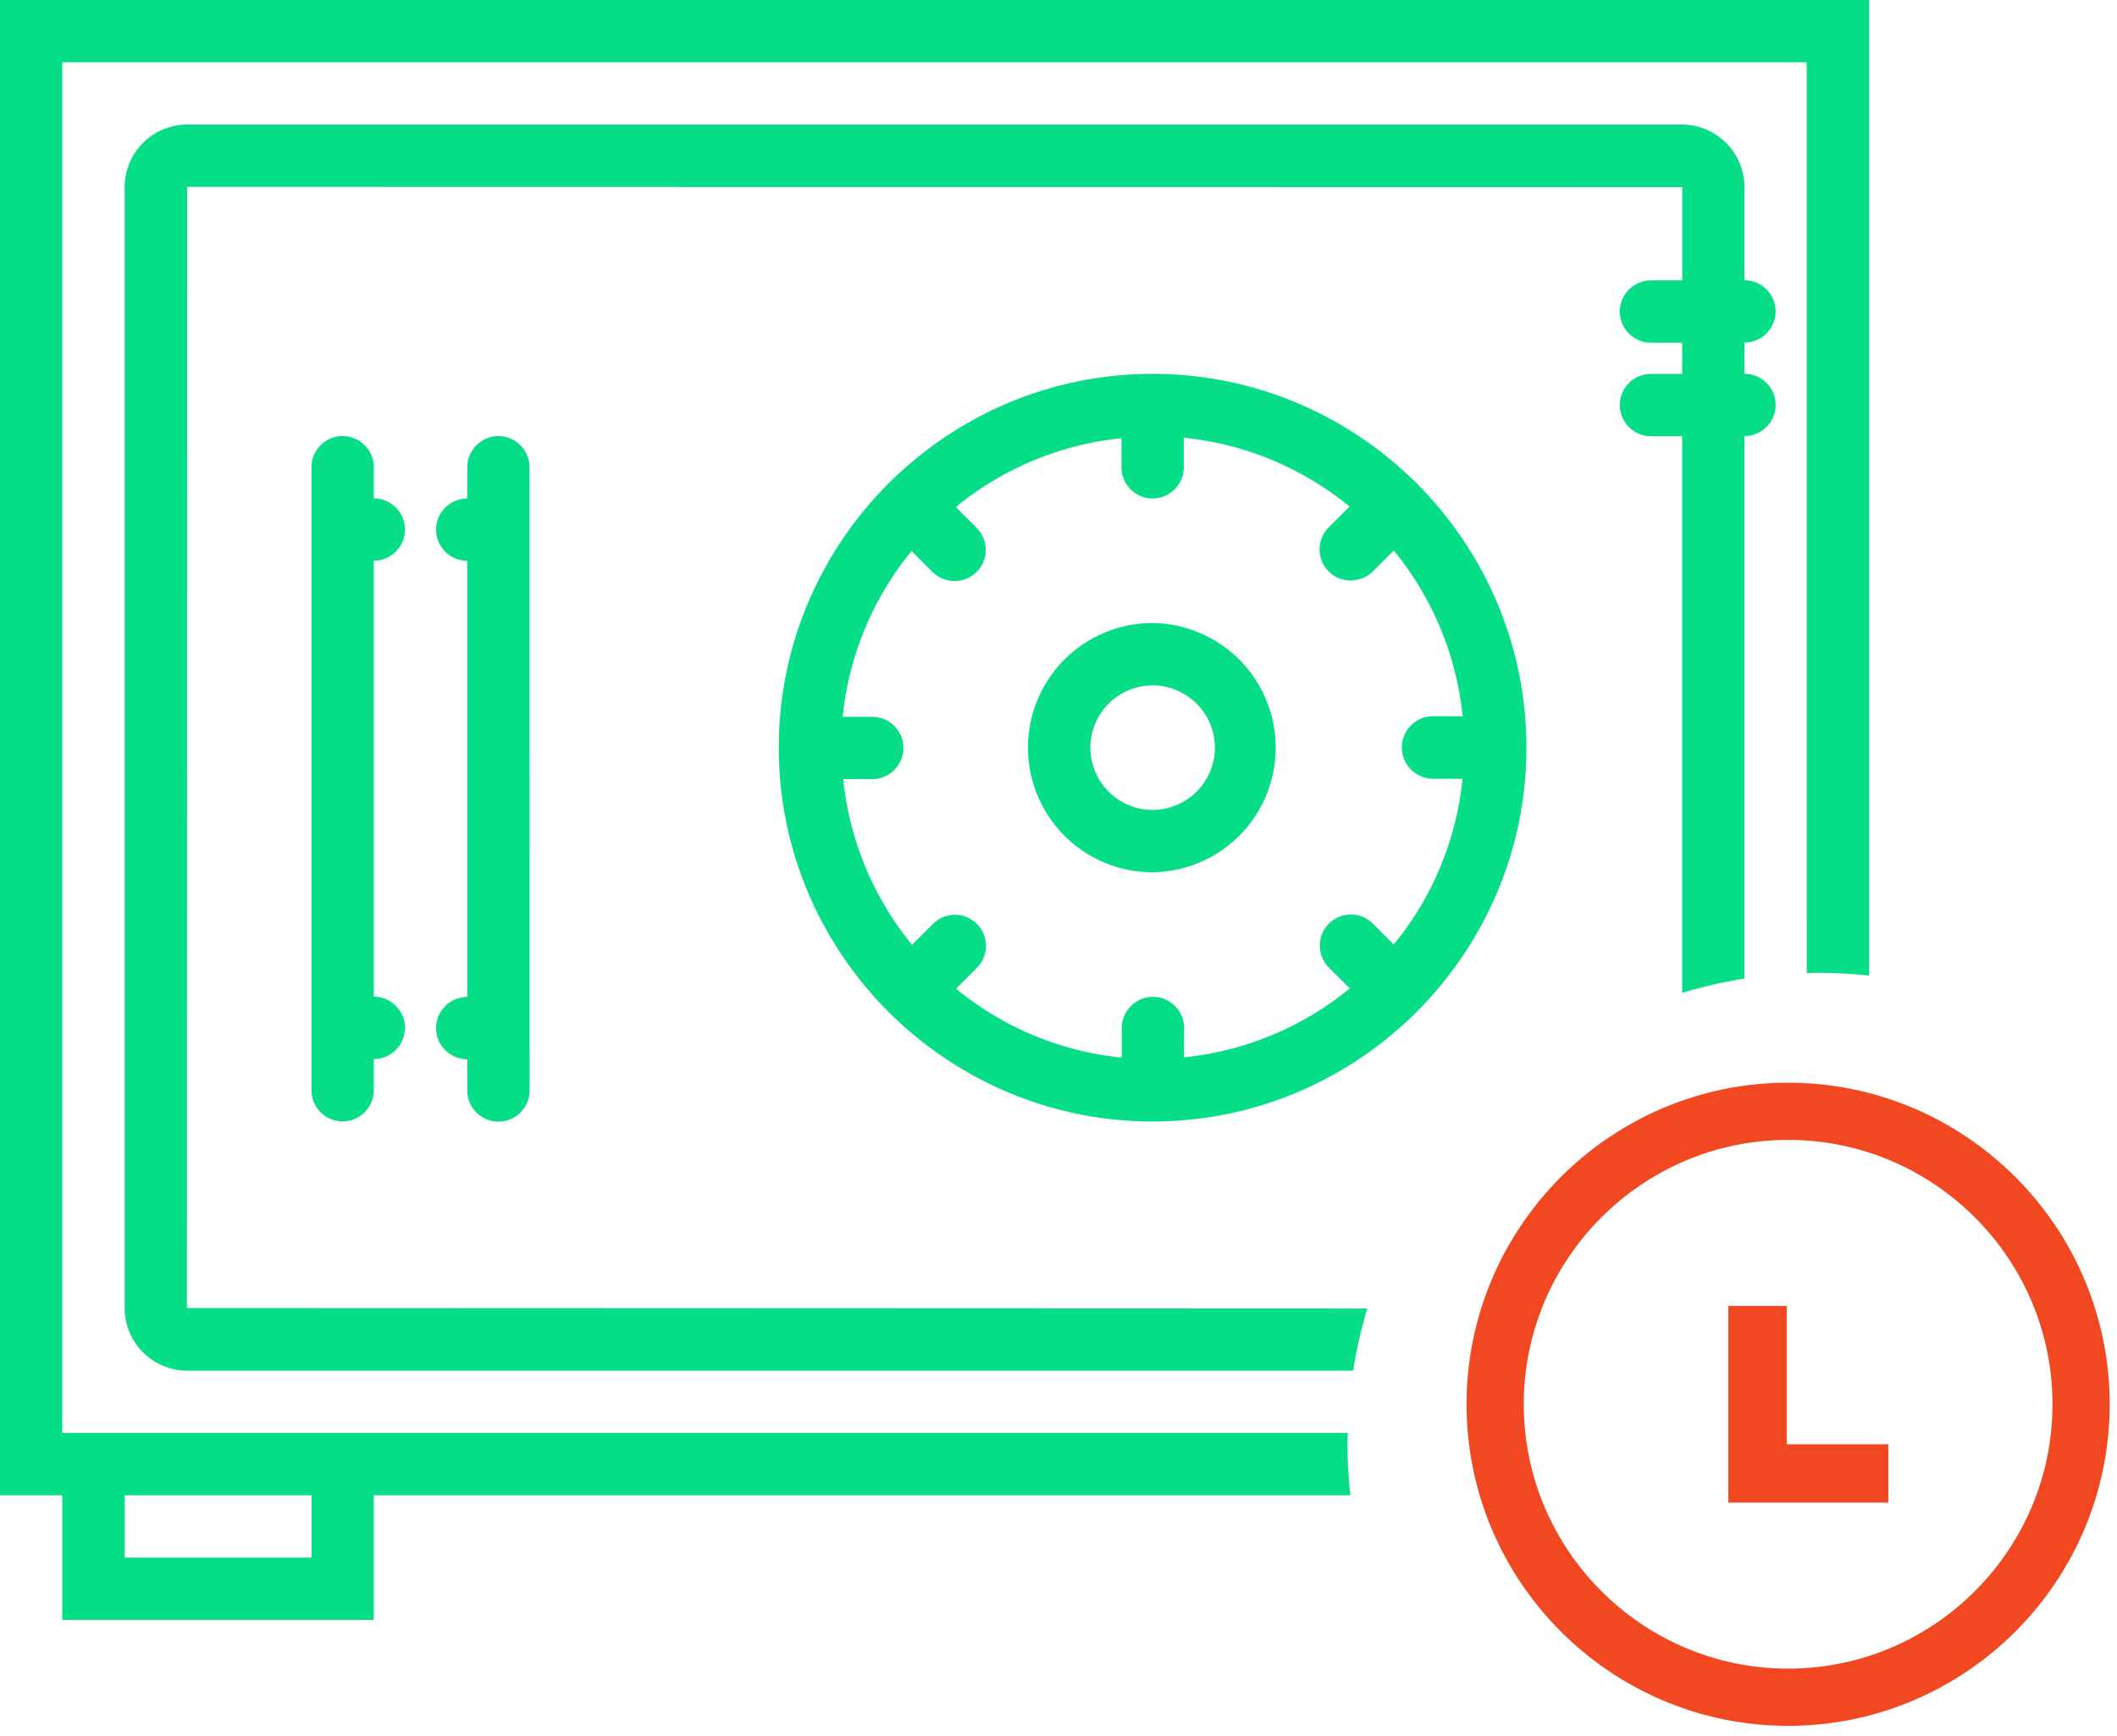 <?xml version="1.0" encoding="utf-8"?>
<svg width="111" height="91" viewBox="0 0 111 91" xmlns="http://www.w3.org/2000/svg">
  <g fill="none" fill-rule="evenodd">
    <g fill="#05de87">
      <path d="M6.535 81.666h9.8V78.4h-9.8v3.266zm64.131-6.535h-67.4V3.266H94.73l.003 47.754c.203-.004.403-.015.608-.015.898 0 1.785.051 2.659.144V0H0v78.4h3.265v6.535H19.6V78.4h51.202c-.097-.888-.15-1.79-.15-2.705 0-.189.01-.376.014-.564z"/>
      <path d="M9.8 68.582L9.816 9.8l78.385.015v4.885h-1.635a1.64 1.64 0 0 0-1.635 1.634c0 .9.736 1.635 1.635 1.635H88.2v1.634h-1.635a1.64 1.64 0 0 0-1.635 1.635c0 .9.736 1.635 1.635 1.635H88.2v29.184c1.06-.32 2.15-.572 3.266-.748V22.866c.899 0 1.634-.736 1.634-1.634 0-.9-.735-1.635-1.634-1.635v-1.635a1.64 1.64 0 0 0 1.634-1.635c0-.9-.735-1.635-1.634-1.635V9.816a3.284 3.284 0 0 0-3.281-3.285H9.816a3.283 3.283 0 0 0-3.281 3.285v58.766a3.283 3.283 0 0 0 3.28 3.284H70.95c.173-1.114.423-2.2.74-3.26L9.8 68.582z"/>
      <path d="M60.435 42.466A3.276 3.276 0 0 1 57.17 39.2a3.276 3.276 0 0 1 3.265-3.266 3.277 3.277 0 0 1 3.266 3.266 3.276 3.276 0 0 1-3.266 3.265m0-9.8a6.533 6.533 0 0 0-6.535 6.535 6.534 6.534 0 0 0 6.535 6.535 6.535 6.535 0 0 0 0-13.069"/>
      <path d="M75.136 40.832h1.55a16.242 16.242 0 0 1-3.61 8.689l-1.095-1.095a1.633 1.633 0 0 0-2.305 0 1.634 1.634 0 0 0 0 2.305l1.095 1.095a16.303 16.303 0 0 1-8.69 3.61l.004-1.535c0-.9-.735-1.635-1.634-1.635-.9 0-1.635.736-1.635 1.635v1.55a16.249 16.249 0 0 1-8.69-3.61l1.095-1.095a1.631 1.631 0 0 0 0-2.304 1.63 1.63 0 0 0-2.305 0l-1.095 1.095a16.303 16.303 0 0 1-3.61-8.69l1.524.004c.9 0 1.634-.735 1.634-1.635s-.734-1.634-1.634-1.634h-1.55a16.25 16.25 0 0 1 3.61-8.69l1.095 1.094c.325.325.734.475 1.16.475.424 0 .834-.165 1.159-.475a1.63 1.63 0 0 0 0-2.305l-1.095-1.095a16.309 16.309 0 0 1 8.69-3.61l-.003 1.524c0 .9.734 1.635 1.634 1.635.9 0 1.635-.734 1.635-1.635v-1.55a16.254 16.254 0 0 1 8.69 3.61l-1.095 1.095a1.63 1.63 0 0 0 0 2.304c.326.326.735.475 1.16.475a1.67 1.67 0 0 0 1.16-.475l1.095-1.094a16.3 16.3 0 0 1 3.61 8.69l-1.554-.004c-.9 0-1.635.734-1.635 1.634a1.65 1.65 0 0 0 1.635 1.647M74.3 25.347c-.015-.016-.035-.016-.05-.035-3.56-3.525-8.426-5.71-13.816-5.71-5.39 0-10.256 2.189-13.8 5.7-.016.014-.035.014-.05.033-.016.015-.016.034-.035.05-3.53 3.557-5.715 8.426-5.715 13.816 0 5.39 2.19 10.256 5.7 13.8.015.016.015.034.034.05.016.015.035.015.05.034 3.557 3.526 8.426 5.716 13.816 5.716 5.39 0 10.256-2.19 13.8-5.7.016-.016.035-.016.051-.035.015-.015.015-.034.034-.049 3.525-3.56 5.716-8.427 5.716-13.816 0-5.39-2.19-10.26-5.701-13.804-.015-.016-.015-.035-.034-.05M17.966 22.862c-.9 0-1.635.735-1.635 1.634v32.666c0 .9.734 1.635 1.635 1.635.899 0 1.634-.735 1.634-1.635v-1.634c.9 0 1.635-.736 1.635-1.635 0-.9-.735-1.635-1.635-1.635V29.4c.9 0 1.635-.734 1.635-1.634 0-.9-.735-1.635-1.635-1.635v-1.635c0-.898-.735-1.634-1.634-1.634M26.135 22.866c-.9 0-1.635.735-1.635 1.634v1.636c-.9 0-1.635.734-1.635 1.634 0 .9.736 1.634 1.635 1.634V52.27c-.9 0-1.635.735-1.635 1.634 0 .9.736 1.636 1.635 1.636v1.634c0 .9.735 1.635 1.635 1.635s1.634-.735 1.634-1.635L27.765 24.5c0-.899-.734-1.634-1.63-1.634"/>
    </g>
    <path stroke-width="3" d="M93.756 58.266c-8.466 0-15.361 6.896-15.361 15.362 0 8.466 6.895 15.36 15.361 15.36 8.466 0 15.361-6.894 15.361-15.36s-6.895-15.362-15.361-15.362z" style="stroke: rgb(242, 72, 34);"/>
    <path fill-rule="nonzero" d="M93.68 68.471h-3.06v10.313h8.39v-3.06h-5.33z" style="fill: rgb(242, 72, 34);"/>
  </g>
</svg>